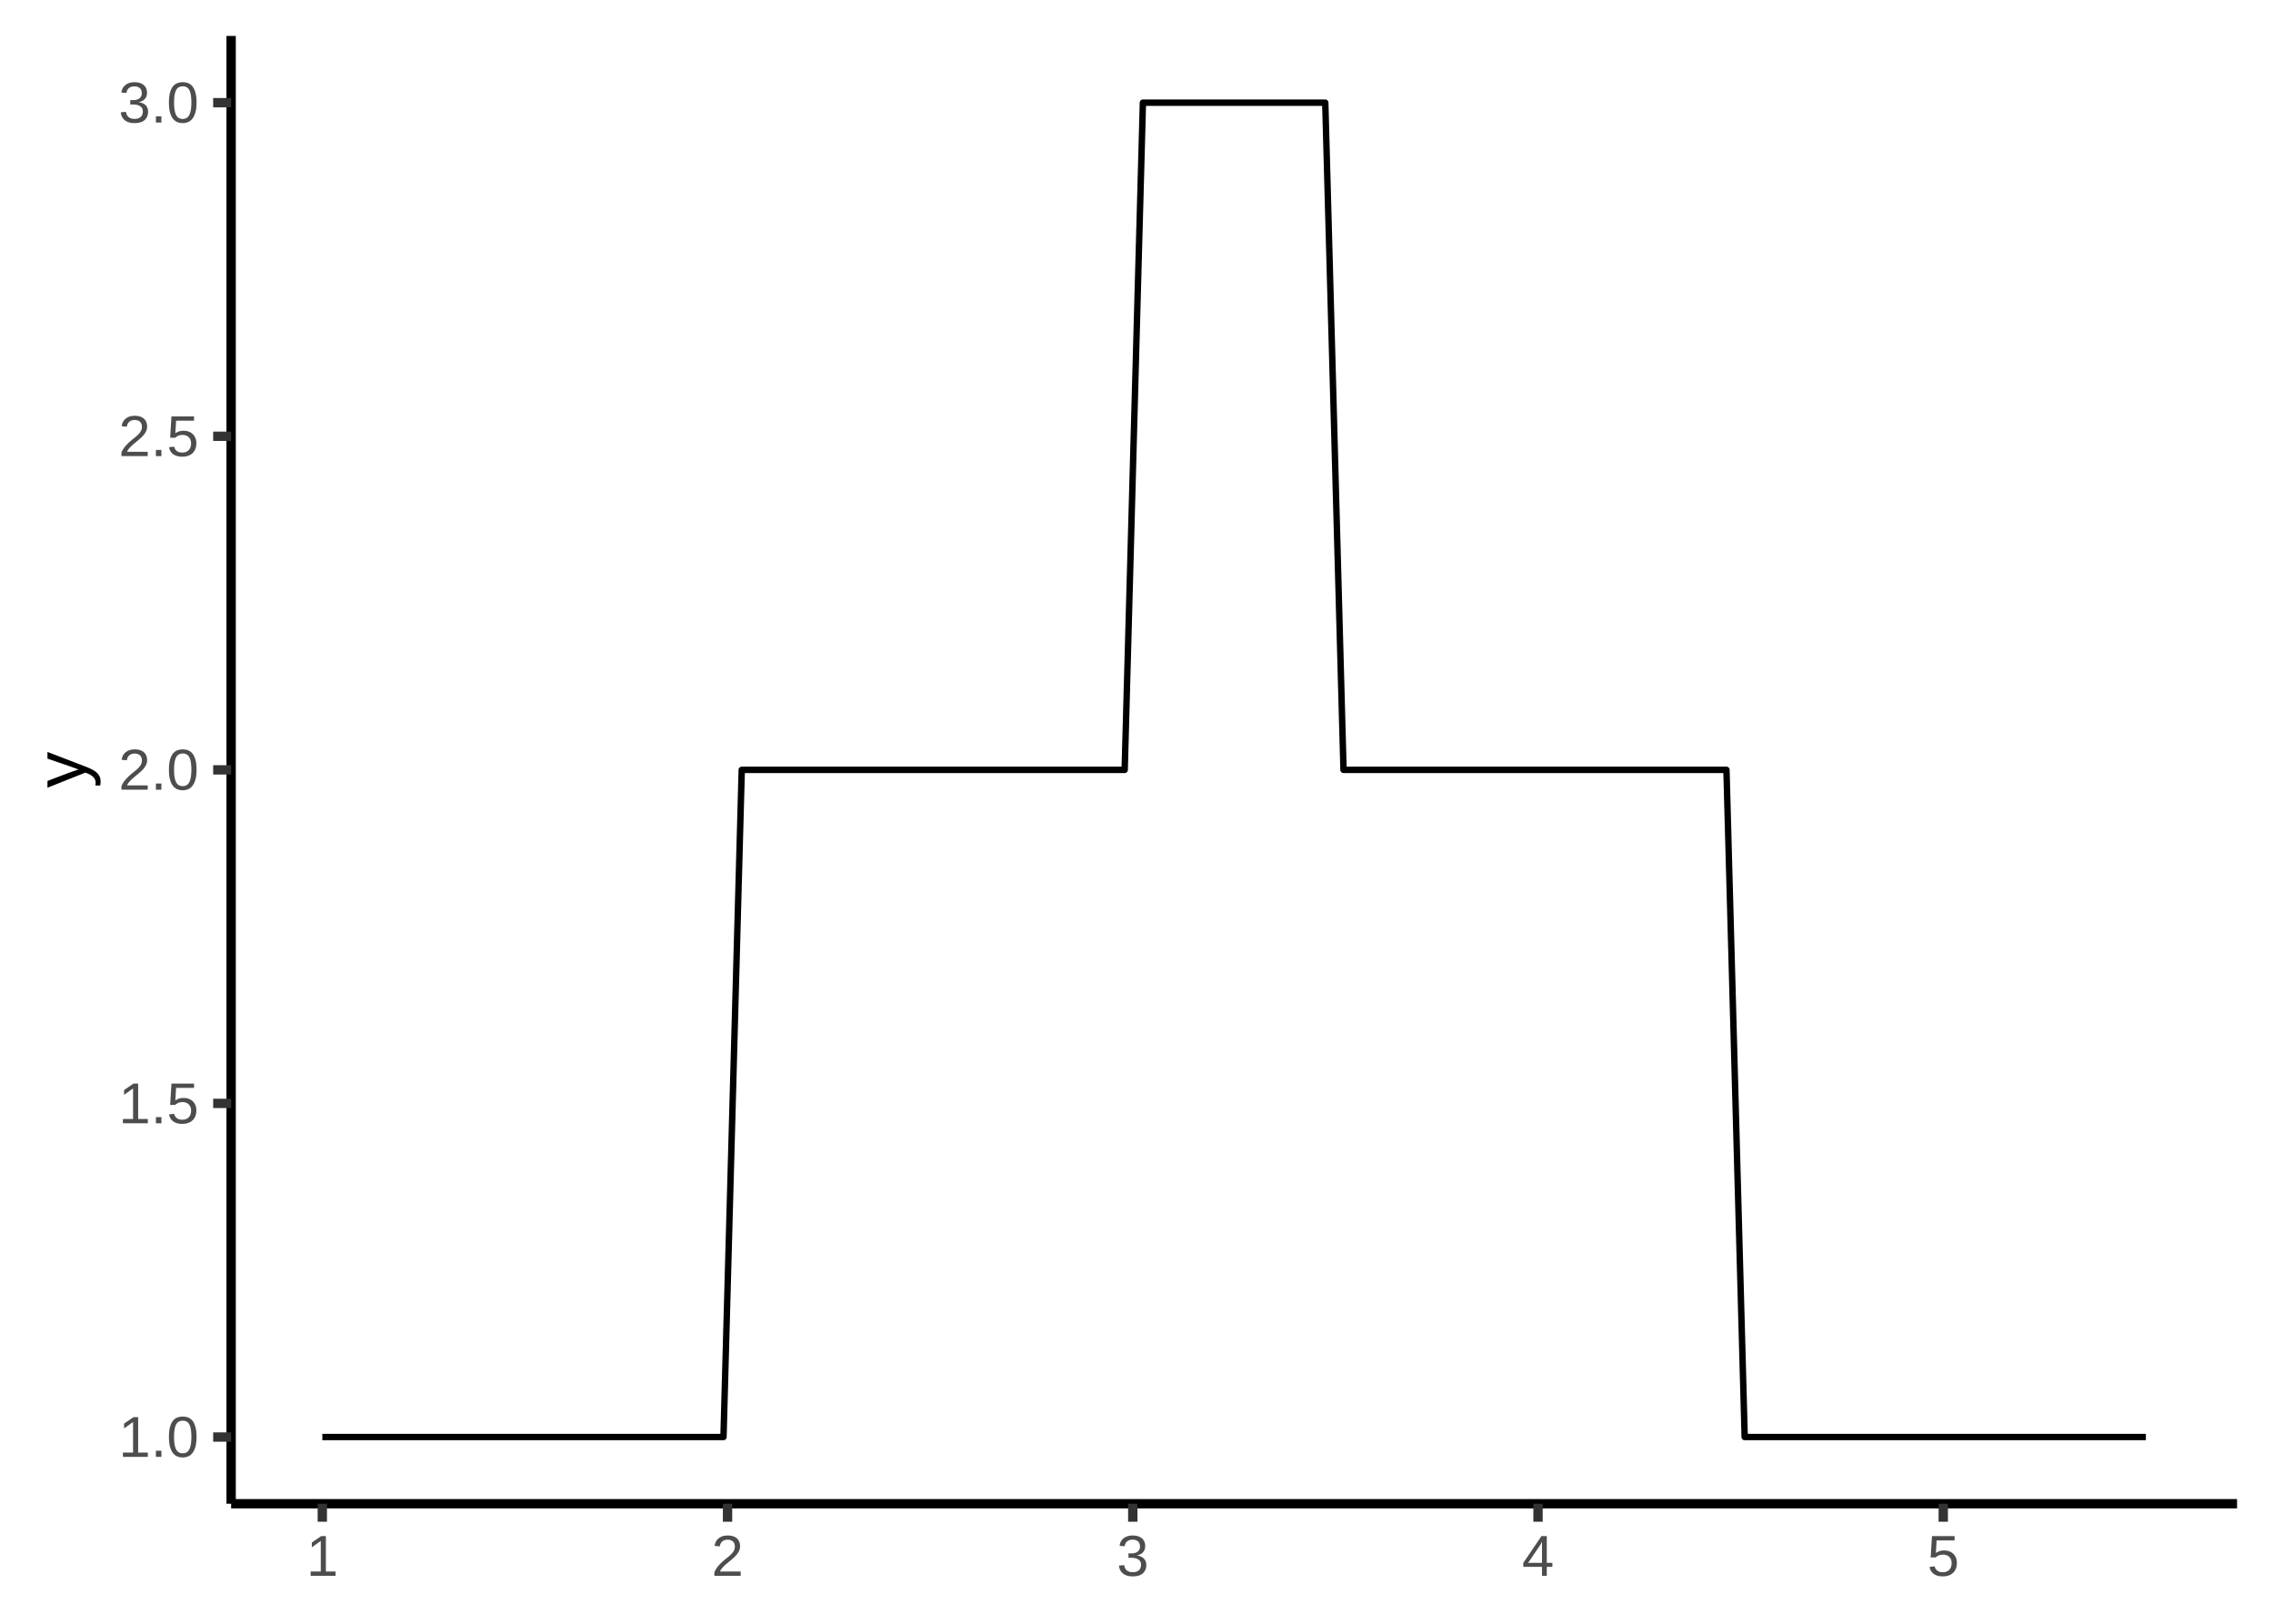 <?xml version="1.0" encoding="UTF-8"?>
<svg xmlns="http://www.w3.org/2000/svg" xmlns:xlink="http://www.w3.org/1999/xlink" width="504pt" height="360pt" viewBox="0 0 504 360" version="1.1">
<defs>
<clipPath id="clip1">
  <path d="M 51.25 7.969 L 497 7.969 L 497 334 L 51.25 334 Z M 51.25 7.969 "/>
</clipPath>
</defs>
<g id="surface44">
<rect x="0" y="0" width="504" height="360" style="fill:rgb(100%,100%,100%);fill-opacity:1;stroke:none;"/>
<path style="fill:none;stroke-width:2.069;stroke-linecap:round;stroke-linejoin:round;stroke:rgb(100%,100%,100%);stroke-opacity:1;stroke-miterlimit:10;" d="M 0 0 L 504 0 L 504 360 L 0 360 Z M 0 0 "/>
<g clip-path="url(#clip1)" clip-rule="nonzero">
<path style=" stroke:none;fill-rule:nonzero;fill:rgb(100%,100%,100%);fill-opacity:1;" d="M 51.25 7.969 L 496.031 7.969 L 496.031 333.395 L 51.25 333.395 Z M 51.25 7.969 "/>
</g>
<path style="fill:none;stroke-width:1.423;stroke-linecap:butt;stroke-linejoin:round;stroke:rgb(0%,0%,0%);stroke-opacity:1;stroke-miterlimit:10;" d="M 71.469 318.602 L 160.422 318.602 L 164.469 170.684 L 249.379 170.684 L 253.422 22.762 L 293.855 22.762 L 297.902 170.684 L 382.812 170.684 L 386.855 318.602 L 475.812 318.602 "/>
<path style="fill:none;stroke-width:2.069;stroke-linecap:butt;stroke-linejoin:round;stroke:rgb(0%,0%,0%);stroke-opacity:1;stroke-miterlimit:10;" d="M 51.25 333.395 L 51.25 7.969 "/>
<path style=" stroke:none;fill-rule:evenodd;fill:rgb(30.196%,30.196%,30.196%);fill-opacity:1;" d="M 27.258 323.004 L 27.258 322.051 L 29.504 322.051 L 29.504 315.273 L 27.516 316.691 L 27.516 315.629 L 29.598 314.199 L 30.633 314.199 L 30.633 322.051 L 32.777 322.051 L 32.777 323.004 Z M 27.258 323.004 "/>
<path style=" stroke:none;fill-rule:evenodd;fill:rgb(30.196%,30.196%,30.196%);fill-opacity:1;" d="M 34.57 323.004 L 34.57 321.637 L 35.789 321.637 L 35.789 323.004 Z M 34.57 323.004 "/>
<path style=" stroke:none;fill-rule:evenodd;fill:rgb(30.196%,30.196%,30.196%);fill-opacity:1;" d="M 43.578 318.598 L 43.574 318.848 L 43.566 319.09 L 43.555 319.324 L 43.539 319.551 L 43.516 319.77 L 43.488 319.977 L 43.457 320.18 L 43.422 320.375 L 43.379 320.559 L 43.332 320.738 L 43.285 320.906 L 43.23 321.07 L 43.176 321.227 L 43.113 321.375 L 43.051 321.52 L 42.984 321.656 L 42.91 321.785 L 42.836 321.91 L 42.758 322.027 L 42.676 322.137 L 42.594 322.238 L 42.508 322.336 L 42.418 322.43 L 42.324 322.512 L 42.227 322.594 L 42.129 322.668 L 42.027 322.734 L 41.922 322.793 L 41.812 322.852 L 41.703 322.898 L 41.59 322.941 L 41.473 322.98 L 41.359 323.016 L 41.238 323.047 L 41.121 323.074 L 41 323.094 L 40.879 323.109 L 40.754 323.121 L 40.629 323.129 L 40.375 323.129 L 40.246 323.121 L 40.125 323.109 L 40 323.094 L 39.879 323.074 L 39.762 323.047 L 39.645 323.016 L 39.527 322.98 L 39.414 322.941 L 39.301 322.898 L 39.191 322.852 L 38.98 322.734 L 38.879 322.668 L 38.781 322.594 L 38.594 322.43 L 38.504 322.336 L 38.418 322.238 L 38.332 322.137 L 38.254 322.027 L 38.176 321.91 L 38.105 321.789 L 38.035 321.66 L 37.969 321.523 L 37.906 321.379 L 37.848 321.23 L 37.793 321.074 L 37.738 320.91 L 37.691 320.742 L 37.645 320.566 L 37.605 320.379 L 37.57 320.184 L 37.543 319.984 L 37.516 319.773 L 37.496 319.555 L 37.48 319.328 L 37.469 319.094 L 37.461 318.852 L 37.457 318.598 L 37.461 318.336 L 37.469 318.086 L 37.48 317.844 L 37.496 317.609 L 37.516 317.383 L 37.543 317.168 L 37.57 316.961 L 37.605 316.766 L 37.645 316.578 L 37.691 316.398 L 37.738 316.227 L 37.793 316.062 L 37.848 315.906 L 37.906 315.758 L 37.973 315.613 L 38.039 315.477 L 38.109 315.348 L 38.18 315.227 L 38.258 315.113 L 38.34 315.004 L 38.422 314.906 L 38.512 314.809 L 38.602 314.723 L 38.695 314.641 L 38.789 314.566 L 38.887 314.496 L 38.992 314.434 L 39.094 314.375 L 39.203 314.324 L 39.43 314.238 L 39.543 314.203 L 39.66 314.172 L 39.781 314.145 L 39.902 314.121 L 40.027 314.102 L 40.152 314.086 L 40.277 314.078 L 40.406 314.07 L 40.539 314.066 L 40.664 314.07 L 40.789 314.078 L 40.91 314.086 L 41.031 314.102 L 41.152 314.121 L 41.27 314.145 L 41.383 314.172 L 41.496 314.203 L 41.609 314.238 L 41.723 314.281 L 41.832 314.324 L 41.938 314.375 L 42.043 314.434 L 42.145 314.496 L 42.242 314.566 L 42.336 314.641 L 42.43 314.723 L 42.52 314.809 L 42.691 315.004 L 42.77 315.113 L 42.848 315.227 L 42.922 315.348 L 42.992 315.477 L 43.059 315.613 L 43.121 315.758 L 43.18 315.906 L 43.238 316.062 L 43.289 316.227 L 43.34 316.398 L 43.383 316.578 L 43.426 316.766 L 43.461 316.961 L 43.492 317.168 L 43.52 317.383 L 43.539 317.609 L 43.555 317.844 L 43.566 318.086 L 43.574 318.336 Z M 42.434 318.598 L 42.434 318.395 L 42.43 318.195 L 42.422 318 L 42.414 317.816 L 42.402 317.637 L 42.387 317.469 L 42.371 317.305 L 42.352 317.148 L 42.332 316.996 L 42.309 316.855 L 42.281 316.719 L 42.254 316.586 L 42.223 316.461 L 42.188 316.34 L 42.152 316.227 L 42.117 316.117 L 42.074 316.016 L 42.031 315.918 L 41.988 315.828 L 41.941 315.742 L 41.891 315.66 L 41.836 315.586 L 41.781 315.516 L 41.727 315.449 L 41.668 315.387 L 41.543 315.277 L 41.41 315.191 L 41.27 315.121 L 41.121 315.066 L 41.043 315.043 L 40.965 315.023 L 40.883 315.008 L 40.801 314.996 L 40.629 314.98 L 40.445 314.98 L 40.266 314.996 L 40.176 315.008 L 40.094 315.023 L 40.012 315.043 L 39.93 315.066 L 39.852 315.094 L 39.777 315.121 L 39.629 315.191 L 39.562 315.234 L 39.496 315.281 L 39.43 315.336 L 39.367 315.391 L 39.309 315.453 L 39.25 315.52 L 39.195 315.59 L 39.141 315.668 L 39.09 315.75 L 39.043 315.836 L 38.996 315.926 L 38.953 316.023 L 38.914 316.125 L 38.875 316.234 L 38.84 316.348 L 38.805 316.469 L 38.777 316.594 L 38.746 316.723 L 38.723 316.863 L 38.695 317.004 L 38.676 317.152 L 38.656 317.309 L 38.641 317.473 L 38.629 317.645 L 38.617 317.82 L 38.605 318.004 L 38.602 318.195 L 38.598 318.395 L 38.598 318.797 L 38.602 318.992 L 38.605 319.18 L 38.617 319.359 L 38.629 319.531 L 38.641 319.699 L 38.656 319.859 L 38.676 320.016 L 38.695 320.164 L 38.723 320.305 L 38.75 320.441 L 38.777 320.57 L 38.809 320.699 L 38.879 320.934 L 38.918 321.043 L 38.961 321.145 L 39.004 321.242 L 39.047 321.336 L 39.098 321.426 L 39.199 321.582 L 39.254 321.656 L 39.312 321.723 L 39.371 321.785 L 39.434 321.844 L 39.496 321.898 L 39.562 321.945 L 39.633 321.992 L 39.703 322.031 L 39.773 322.066 L 39.848 322.094 L 39.926 322.121 L 40.082 322.168 L 40.164 322.184 L 40.25 322.195 L 40.336 322.203 L 40.426 322.211 L 40.602 322.211 L 40.773 322.195 L 40.855 322.184 L 40.938 322.168 L 41.094 322.121 L 41.242 322.066 L 41.316 322.031 L 41.383 321.992 L 41.453 321.945 L 41.52 321.898 L 41.582 321.844 L 41.645 321.785 L 41.703 321.723 L 41.758 321.656 L 41.812 321.582 L 41.914 321.426 L 41.965 321.336 L 42.012 321.242 L 42.055 321.145 L 42.094 321.043 L 42.137 320.934 L 42.207 320.699 L 42.27 320.441 L 42.297 320.305 L 42.32 320.164 L 42.344 320.016 L 42.367 319.859 L 42.383 319.699 L 42.398 319.531 L 42.41 319.359 L 42.422 319.18 L 42.43 318.992 L 42.434 318.797 Z M 42.434 318.598 "/>
<path style=" stroke:none;fill-rule:evenodd;fill:rgb(30.196%,30.196%,30.196%);fill-opacity:1;" d="M 27.258 249.047 L 27.258 248.09 L 29.504 248.09 L 29.504 241.312 L 27.516 242.734 L 27.516 241.672 L 29.598 240.238 L 30.633 240.238 L 30.633 248.09 L 32.777 248.09 L 32.777 249.047 Z M 27.258 249.047 "/>
<path style=" stroke:none;fill-rule:evenodd;fill:rgb(30.196%,30.196%,30.196%);fill-opacity:1;" d="M 34.57 249.047 L 34.57 247.676 L 35.789 247.676 L 35.789 249.047 Z M 34.57 249.047 "/>
<path style=" stroke:none;fill-rule:evenodd;fill:rgb(30.196%,30.196%,30.196%);fill-opacity:1;" d="M 43.539 246.176 L 43.539 246.309 L 43.531 246.438 L 43.523 246.562 L 43.508 246.688 L 43.488 246.812 L 43.469 246.93 L 43.441 247.051 L 43.379 247.277 L 43.34 247.391 L 43.297 247.496 L 43.203 247.707 L 43.148 247.805 L 43.09 247.902 L 43.031 247.996 L 42.965 248.086 L 42.824 248.258 L 42.746 248.34 L 42.664 248.418 L 42.582 248.488 L 42.492 248.559 L 42.398 248.625 L 42.305 248.688 L 42.203 248.75 L 42.098 248.805 L 41.992 248.855 L 41.879 248.906 L 41.766 248.953 L 41.523 249.031 L 41.398 249.062 L 41.27 249.09 L 41.137 249.117 L 41 249.137 L 40.859 249.152 L 40.715 249.16 L 40.566 249.168 L 40.414 249.172 L 40.277 249.168 L 40.145 249.164 L 40.016 249.156 L 39.887 249.145 L 39.645 249.113 L 39.527 249.09 L 39.418 249.066 L 39.309 249.039 L 39.203 249.008 L 39.102 248.973 L 39.004 248.938 L 38.816 248.859 L 38.73 248.816 L 38.645 248.77 L 38.562 248.723 L 38.48 248.672 L 38.406 248.621 L 38.332 248.562 L 38.262 248.504 L 38.195 248.445 L 38.07 248.32 L 38.012 248.254 L 37.957 248.184 L 37.906 248.117 L 37.855 248.043 L 37.809 247.969 L 37.723 247.82 L 37.688 247.742 L 37.652 247.66 L 37.617 247.582 L 37.59 247.5 L 37.559 247.418 L 37.535 247.336 L 37.488 247.164 L 37.473 247.078 L 38.609 246.945 L 38.621 246.996 L 38.637 247.043 L 38.656 247.094 L 38.672 247.145 L 38.691 247.191 L 38.711 247.242 L 38.73 247.289 L 38.754 247.336 L 38.777 247.387 L 38.801 247.434 L 38.828 247.48 L 38.855 247.523 L 38.949 247.652 L 38.984 247.695 L 39.02 247.734 L 39.098 247.812 L 39.141 247.852 L 39.184 247.887 L 39.23 247.922 L 39.277 247.953 L 39.328 247.984 L 39.383 248.016 L 39.492 248.07 L 39.551 248.098 L 39.609 248.121 L 39.672 248.145 L 39.734 248.164 L 39.805 248.184 L 39.945 248.215 L 40.023 248.227 L 40.18 248.242 L 40.352 248.25 L 40.527 248.25 L 40.609 248.246 L 40.695 248.238 L 40.777 248.23 L 40.855 248.219 L 41.012 248.188 L 41.086 248.168 L 41.234 248.121 L 41.305 248.09 L 41.438 248.027 L 41.5 247.992 L 41.562 247.953 L 41.68 247.867 L 41.789 247.773 L 41.84 247.719 L 41.891 247.668 L 41.984 247.551 L 42.027 247.492 L 42.066 247.43 L 42.105 247.363 L 42.141 247.293 L 42.203 247.152 L 42.234 247.078 L 42.258 247 L 42.305 246.836 L 42.32 246.754 L 42.336 246.668 L 42.359 246.488 L 42.367 246.395 L 42.371 246.301 L 42.371 246.121 L 42.367 246.043 L 42.352 245.887 L 42.34 245.812 L 42.324 245.738 L 42.305 245.668 L 42.285 245.594 L 42.266 245.527 L 42.238 245.457 L 42.184 245.324 L 42.152 245.262 L 42.117 245.199 L 42.082 245.141 L 42.043 245.082 L 41.957 244.973 L 41.914 244.922 L 41.863 244.871 L 41.816 244.82 L 41.762 244.773 L 41.652 244.688 L 41.594 244.648 L 41.531 244.609 L 41.469 244.574 L 41.336 244.512 L 41.195 244.457 L 41.121 244.434 L 41.047 244.414 L 40.969 244.395 L 40.891 244.379 L 40.809 244.367 L 40.727 244.359 L 40.641 244.352 L 40.555 244.348 L 40.465 244.344 L 40.41 244.348 L 40.355 244.348 L 40.301 244.352 L 40.246 244.352 L 40.195 244.359 L 40.145 244.363 L 39.992 244.387 L 39.945 244.395 L 39.805 244.43 L 39.762 244.441 L 39.715 244.453 L 39.543 244.516 L 39.504 244.531 L 39.461 244.551 L 39.422 244.57 L 39.387 244.59 L 39.309 244.629 L 39.273 244.648 L 39.238 244.672 L 39.203 244.691 L 39.133 244.738 L 38.914 244.902 L 38.887 244.926 L 38.855 244.953 L 38.828 244.977 L 37.727 244.977 L 38.02 240.238 L 43.027 240.238 L 43.027 241.195 L 39.047 241.195 L 38.879 243.988 L 38.938 243.945 L 39.004 243.898 L 39.07 243.855 L 39.141 243.816 L 39.215 243.773 L 39.293 243.738 L 39.371 243.699 L 39.453 243.664 L 39.539 243.629 L 39.629 243.594 L 39.719 243.562 L 39.812 243.535 L 39.914 243.508 L 40.016 243.488 L 40.121 243.469 L 40.227 243.453 L 40.34 243.441 L 40.453 243.434 L 40.695 243.426 L 40.953 243.434 L 41.078 243.445 L 41.199 243.457 L 41.32 243.477 L 41.438 243.5 L 41.551 243.523 L 41.66 243.555 L 41.879 243.625 L 41.98 243.668 L 42.082 243.715 L 42.18 243.762 L 42.273 243.812 L 42.363 243.867 L 42.449 243.926 L 42.535 243.988 L 42.617 244.055 L 42.695 244.125 L 42.77 244.195 L 42.844 244.27 L 42.977 244.426 L 43.039 244.508 L 43.098 244.594 L 43.152 244.684 L 43.203 244.773 L 43.254 244.867 L 43.34 245.062 L 43.379 245.168 L 43.41 245.27 L 43.441 245.375 L 43.469 245.484 L 43.488 245.594 L 43.508 245.707 L 43.523 245.82 L 43.539 246.055 Z M 43.539 246.176 "/>
<path style=" stroke:none;fill-rule:evenodd;fill:rgb(30.196%,30.196%,30.196%);fill-opacity:1;" d="M 26.926 175.086 L 26.926 174.293 L 26.992 174.148 L 27.059 174.008 L 27.129 173.867 L 27.203 173.734 L 27.359 173.477 L 27.523 173.234 L 27.613 173.117 L 27.703 173.004 L 27.984 172.676 L 28.078 172.57 L 28.176 172.469 L 28.469 172.176 L 28.57 172.082 L 28.773 171.902 L 28.871 171.812 L 28.973 171.723 L 29.176 171.551 L 29.273 171.469 L 29.375 171.387 L 29.473 171.305 L 29.57 171.227 L 29.672 171.148 L 29.867 170.992 L 30.055 170.836 L 30.145 170.762 L 30.234 170.684 L 30.406 170.527 L 30.57 170.371 L 30.648 170.297 L 30.723 170.215 L 30.797 170.137 L 30.867 170.059 L 30.934 169.977 L 30.996 169.895 L 31.055 169.812 L 31.109 169.73 L 31.164 169.645 L 31.215 169.559 L 31.262 169.473 L 31.305 169.387 L 31.344 169.297 L 31.375 169.203 L 31.402 169.105 L 31.426 169.012 L 31.441 168.91 L 31.453 168.809 L 31.461 168.703 L 31.465 168.598 L 31.465 168.523 L 31.461 168.453 L 31.445 168.312 L 31.438 168.246 L 31.426 168.18 L 31.41 168.117 L 31.391 168.059 L 31.375 168 L 31.352 167.941 L 31.305 167.832 L 31.277 167.777 L 31.215 167.676 L 31.18 167.629 L 31.109 167.543 L 31.07 167.5 L 30.984 167.422 L 30.891 167.352 L 30.844 167.32 L 30.742 167.266 L 30.688 167.238 L 30.633 167.215 L 30.574 167.191 L 30.457 167.152 L 30.332 167.121 L 30.27 167.109 L 30.203 167.098 L 30.07 167.082 L 29.93 167.074 L 29.793 167.074 L 29.594 167.086 L 29.531 167.098 L 29.465 167.105 L 29.402 167.117 L 29.344 167.133 L 29.281 167.148 L 29.105 167.207 L 29.051 167.23 L 28.941 167.285 L 28.891 167.312 L 28.789 167.375 L 28.742 167.41 L 28.695 167.449 L 28.648 167.484 L 28.562 167.57 L 28.523 167.613 L 28.484 167.66 L 28.449 167.707 L 28.41 167.758 L 28.379 167.809 L 28.344 167.859 L 28.316 167.918 L 28.285 167.973 L 28.238 168.09 L 28.215 168.152 L 28.195 168.215 L 28.164 168.348 L 28.148 168.418 L 28.137 168.488 L 28.129 168.559 L 26.977 168.453 L 26.988 168.359 L 27.004 168.266 L 27.023 168.176 L 27.047 168.082 L 27.07 167.992 L 27.098 167.906 L 27.129 167.816 L 27.199 167.645 L 27.238 167.559 L 27.281 167.477 L 27.328 167.398 L 27.43 167.242 L 27.484 167.168 L 27.543 167.098 L 27.668 166.957 L 27.738 166.895 L 27.809 166.828 L 27.883 166.766 L 28.039 166.648 L 28.121 166.598 L 28.207 166.543 L 28.387 166.449 L 28.48 166.406 L 28.676 166.328 L 28.781 166.293 L 28.887 166.266 L 29 166.238 L 29.113 166.215 L 29.23 166.191 L 29.348 166.176 L 29.473 166.164 L 29.598 166.156 L 29.727 166.148 L 29.988 166.148 L 30.113 166.152 L 30.238 166.16 L 30.359 166.172 L 30.48 166.188 L 30.594 166.203 L 30.707 166.223 L 30.816 166.246 L 30.922 166.273 L 31.027 166.305 L 31.129 166.336 L 31.227 166.371 L 31.32 166.41 L 31.5 166.496 L 31.664 166.598 L 31.742 166.648 L 31.891 166.766 L 31.961 166.828 L 32.023 166.895 L 32.09 166.965 L 32.148 167.035 L 32.203 167.109 L 32.258 167.188 L 32.305 167.266 L 32.352 167.348 L 32.395 167.434 L 32.434 167.523 L 32.469 167.613 L 32.5 167.707 L 32.527 167.805 L 32.555 167.906 L 32.574 168.008 L 32.605 168.219 L 32.613 168.332 L 32.621 168.559 L 32.621 168.648 L 32.613 168.734 L 32.605 168.824 L 32.594 168.91 L 32.582 168.992 L 32.562 169.078 L 32.543 169.16 L 32.488 169.324 L 32.457 169.402 L 32.426 169.484 L 32.355 169.641 L 32.316 169.719 L 32.273 169.793 L 32.23 169.871 L 32.137 170.02 L 32.035 170.168 L 31.98 170.238 L 31.926 170.312 L 31.75 170.523 L 31.688 170.594 L 31.621 170.66 L 31.559 170.73 L 31.488 170.797 L 31.422 170.867 L 31.281 171 L 31.207 171.066 L 31.137 171.133 L 30.766 171.465 L 30.691 171.527 L 30.613 171.594 L 30.535 171.656 L 30.461 171.719 L 30.383 171.785 L 30.309 171.848 L 30.23 171.91 L 30.152 171.977 L 30.074 172.039 L 30 172.102 L 29.922 172.168 L 29.766 172.293 L 29.543 172.48 L 29.473 172.543 L 29.398 172.605 L 29.328 172.672 L 29.258 172.734 L 29.191 172.797 L 29.121 172.863 L 29.059 172.926 L 28.992 172.988 L 28.93 173.055 L 28.871 173.121 L 28.809 173.184 L 28.75 173.25 L 28.695 173.316 L 28.637 173.383 L 28.582 173.449 L 28.531 173.512 L 28.48 173.578 L 28.387 173.711 L 28.344 173.781 L 28.305 173.848 L 28.266 173.918 L 28.195 174.059 L 28.164 174.129 L 32.758 174.129 L 32.758 175.086 Z M 26.926 175.086 "/>
<path style=" stroke:none;fill-rule:evenodd;fill:rgb(30.196%,30.196%,30.196%);fill-opacity:1;" d="M 34.57 175.086 L 34.57 173.715 L 35.789 173.715 L 35.789 175.086 Z M 34.57 175.086 "/>
<path style=" stroke:none;fill-rule:evenodd;fill:rgb(30.196%,30.196%,30.196%);fill-opacity:1;" d="M 43.578 170.68 L 43.574 170.93 L 43.566 171.172 L 43.555 171.406 L 43.539 171.629 L 43.516 171.848 L 43.488 172.059 L 43.457 172.258 L 43.422 172.453 L 43.379 172.641 L 43.332 172.816 L 43.285 172.984 L 43.23 173.148 L 43.176 173.305 L 43.113 173.453 L 43.051 173.598 L 42.984 173.734 L 42.91 173.863 L 42.836 173.988 L 42.758 174.105 L 42.676 174.215 L 42.594 174.32 L 42.508 174.418 L 42.418 174.508 L 42.324 174.594 L 42.227 174.672 L 42.129 174.746 L 42.027 174.812 L 41.922 174.875 L 41.812 174.93 L 41.703 174.98 L 41.59 175.023 L 41.473 175.062 L 41.359 175.098 L 41.238 175.129 L 41.121 175.152 L 40.879 175.191 L 40.629 175.207 L 40.504 175.211 L 40.375 175.207 L 40.246 175.199 L 40.125 175.191 L 40 175.172 L 39.879 175.152 L 39.762 175.129 L 39.645 175.098 L 39.527 175.062 L 39.414 175.023 L 39.301 174.98 L 39.191 174.93 L 39.086 174.875 L 38.98 174.812 L 38.879 174.746 L 38.781 174.672 L 38.688 174.594 L 38.594 174.508 L 38.504 174.418 L 38.418 174.32 L 38.332 174.215 L 38.254 174.105 L 38.176 173.992 L 38.105 173.867 L 38.035 173.738 L 37.969 173.602 L 37.906 173.461 L 37.848 173.309 L 37.793 173.156 L 37.738 172.992 L 37.691 172.824 L 37.645 172.645 L 37.605 172.461 L 37.57 172.266 L 37.543 172.062 L 37.516 171.852 L 37.496 171.633 L 37.48 171.406 L 37.469 171.172 L 37.461 170.93 L 37.457 170.68 L 37.461 170.418 L 37.469 170.164 L 37.48 169.922 L 37.496 169.688 L 37.516 169.465 L 37.543 169.25 L 37.57 169.043 L 37.605 168.844 L 37.645 168.656 L 37.691 168.48 L 37.738 168.309 L 37.793 168.145 L 37.848 167.984 L 37.906 167.836 L 37.973 167.691 L 38.039 167.559 L 38.109 167.43 L 38.18 167.309 L 38.258 167.191 L 38.34 167.086 L 38.422 166.984 L 38.512 166.891 L 38.602 166.801 L 38.695 166.719 L 38.789 166.645 L 38.887 166.574 L 38.992 166.512 L 39.094 166.457 L 39.203 166.406 L 39.316 166.359 L 39.43 166.32 L 39.543 166.285 L 39.66 166.25 L 39.781 166.223 L 39.902 166.199 L 40.152 166.168 L 40.277 166.156 L 40.406 166.148 L 40.664 166.148 L 40.789 166.156 L 40.91 166.168 L 41.152 166.199 L 41.27 166.223 L 41.383 166.25 L 41.609 166.32 L 41.723 166.359 L 41.832 166.406 L 41.938 166.457 L 42.043 166.512 L 42.145 166.574 L 42.242 166.645 L 42.336 166.719 L 42.43 166.801 L 42.52 166.891 L 42.605 166.984 L 42.691 167.086 L 42.77 167.191 L 42.848 167.309 L 42.922 167.43 L 42.992 167.559 L 43.059 167.691 L 43.121 167.836 L 43.18 167.984 L 43.238 168.145 L 43.289 168.309 L 43.34 168.48 L 43.383 168.656 L 43.426 168.844 L 43.461 169.043 L 43.492 169.25 L 43.52 169.465 L 43.539 169.688 L 43.555 169.922 L 43.566 170.164 L 43.574 170.418 Z M 42.434 170.68 L 42.434 170.473 L 42.43 170.273 L 42.422 170.082 L 42.414 169.895 L 42.402 169.719 L 42.387 169.547 L 42.371 169.383 L 42.352 169.227 L 42.332 169.078 L 42.309 168.934 L 42.281 168.797 L 42.254 168.668 L 42.223 168.543 L 42.188 168.422 L 42.152 168.309 L 42.117 168.199 L 42.074 168.098 L 42.031 168 L 41.988 167.906 L 41.941 167.824 L 41.891 167.742 L 41.836 167.664 L 41.781 167.594 L 41.727 167.527 L 41.668 167.465 L 41.605 167.41 L 41.543 167.359 L 41.477 167.312 L 41.41 167.273 L 41.34 167.234 L 41.27 167.203 L 41.195 167.172 L 41.121 167.145 L 40.965 167.105 L 40.801 167.074 L 40.715 167.066 L 40.629 167.062 L 40.539 167.059 L 40.445 167.062 L 40.355 167.066 L 40.266 167.074 L 40.176 167.09 L 40.094 167.105 L 39.93 167.145 L 39.852 167.172 L 39.703 167.234 L 39.629 167.273 L 39.562 167.316 L 39.496 167.363 L 39.43 167.414 L 39.367 167.473 L 39.309 167.531 L 39.25 167.602 L 39.195 167.672 L 39.141 167.746 L 39.09 167.828 L 39.043 167.914 L 38.996 168.004 L 38.953 168.102 L 38.914 168.203 L 38.875 168.312 L 38.84 168.426 L 38.805 168.547 L 38.777 168.672 L 38.746 168.805 L 38.723 168.941 L 38.695 169.082 L 38.676 169.234 L 38.656 169.391 L 38.641 169.551 L 38.629 169.723 L 38.617 169.898 L 38.605 170.086 L 38.602 170.277 L 38.598 170.473 L 38.598 170.879 L 38.602 171.07 L 38.605 171.258 L 38.617 171.438 L 38.629 171.613 L 38.641 171.781 L 38.656 171.941 L 38.676 172.094 L 38.695 172.242 L 38.723 172.387 L 38.777 172.652 L 38.809 172.777 L 38.844 172.898 L 38.879 173.012 L 38.918 173.121 L 38.961 173.227 L 39.004 173.324 L 39.047 173.418 L 39.098 173.504 L 39.148 173.586 L 39.199 173.664 L 39.254 173.734 L 39.312 173.801 L 39.371 173.863 L 39.434 173.922 L 39.496 173.977 L 39.562 174.027 L 39.633 174.07 L 39.703 174.109 L 39.773 174.145 L 39.848 174.176 L 39.926 174.203 L 40.004 174.227 L 40.082 174.246 L 40.164 174.262 L 40.336 174.285 L 40.516 174.293 L 40.688 174.285 L 40.773 174.273 L 40.855 174.262 L 40.938 174.246 L 41.016 174.227 L 41.094 174.203 L 41.168 174.176 L 41.242 174.145 L 41.316 174.109 L 41.383 174.07 L 41.453 174.027 L 41.52 173.977 L 41.582 173.922 L 41.645 173.863 L 41.703 173.801 L 41.758 173.734 L 41.812 173.664 L 41.863 173.586 L 41.914 173.504 L 41.965 173.418 L 42.012 173.324 L 42.055 173.227 L 42.094 173.121 L 42.137 173.012 L 42.172 172.898 L 42.207 172.777 L 42.238 172.652 L 42.27 172.52 L 42.297 172.387 L 42.32 172.242 L 42.344 172.094 L 42.367 171.941 L 42.383 171.781 L 42.398 171.613 L 42.41 171.438 L 42.422 171.258 L 42.43 171.07 L 42.434 170.879 Z M 42.434 170.68 "/>
<path style=" stroke:none;fill-rule:evenodd;fill:rgb(30.196%,30.196%,30.196%);fill-opacity:1;" d="M 26.926 101.125 L 26.926 100.332 L 26.992 100.188 L 27.059 100.047 L 27.129 99.91 L 27.203 99.773 L 27.359 99.516 L 27.523 99.273 L 27.613 99.156 L 27.703 99.043 L 27.984 98.715 L 28.078 98.613 L 28.176 98.508 L 28.469 98.215 L 28.57 98.121 L 28.773 97.941 L 28.871 97.852 L 28.973 97.766 L 29.074 97.676 L 29.176 97.594 L 29.273 97.508 L 29.375 97.426 L 29.473 97.344 L 29.57 97.266 L 29.672 97.188 L 29.867 97.031 L 29.961 96.957 L 30.055 96.879 L 30.234 96.723 L 30.406 96.566 L 30.488 96.492 L 30.57 96.414 L 30.648 96.336 L 30.723 96.258 L 30.797 96.176 L 30.867 96.098 L 30.934 96.016 L 30.996 95.934 L 31.055 95.852 L 31.109 95.77 L 31.164 95.684 L 31.215 95.602 L 31.262 95.516 L 31.305 95.426 L 31.344 95.336 L 31.375 95.242 L 31.402 95.148 L 31.426 95.051 L 31.441 94.949 L 31.453 94.848 L 31.461 94.746 L 31.465 94.637 L 31.465 94.562 L 31.461 94.492 L 31.445 94.352 L 31.438 94.285 L 31.426 94.223 L 31.41 94.16 L 31.391 94.098 L 31.375 94.039 L 31.352 93.98 L 31.305 93.871 L 31.277 93.816 L 31.246 93.766 L 31.215 93.719 L 31.145 93.625 L 31.109 93.582 L 31.07 93.539 L 30.984 93.461 L 30.938 93.426 L 30.891 93.395 L 30.844 93.359 L 30.742 93.305 L 30.688 93.277 L 30.633 93.254 L 30.574 93.234 L 30.516 93.211 L 30.457 93.195 L 30.395 93.176 L 30.332 93.16 L 30.27 93.148 L 30.203 93.137 L 30.07 93.121 L 29.93 93.113 L 29.793 93.113 L 29.66 93.121 L 29.594 93.129 L 29.531 93.137 L 29.465 93.148 L 29.402 93.16 L 29.344 93.172 L 29.281 93.188 L 29.105 93.246 L 29.051 93.27 L 28.941 93.324 L 28.891 93.352 L 28.84 93.383 L 28.789 93.418 L 28.695 93.488 L 28.648 93.527 L 28.605 93.566 L 28.562 93.609 L 28.523 93.652 L 28.484 93.699 L 28.449 93.746 L 28.41 93.797 L 28.379 93.848 L 28.344 93.902 L 28.316 93.957 L 28.285 94.012 L 28.238 94.129 L 28.215 94.191 L 28.195 94.254 L 28.164 94.387 L 28.148 94.457 L 28.137 94.527 L 28.129 94.602 L 26.977 94.492 L 26.988 94.398 L 27.004 94.305 L 27.023 94.215 L 27.047 94.121 L 27.07 94.031 L 27.098 93.945 L 27.129 93.855 L 27.199 93.684 L 27.238 93.602 L 27.281 93.52 L 27.328 93.438 L 27.43 93.281 L 27.484 93.207 L 27.543 93.137 L 27.605 93.066 L 27.668 93 L 27.809 92.867 L 27.883 92.809 L 27.961 92.746 L 28.039 92.691 L 28.121 92.637 L 28.207 92.586 L 28.297 92.535 L 28.387 92.488 L 28.48 92.445 L 28.676 92.367 L 28.887 92.305 L 29 92.277 L 29.113 92.254 L 29.348 92.215 L 29.473 92.203 L 29.598 92.195 L 29.727 92.191 L 29.859 92.188 L 29.988 92.188 L 30.238 92.203 L 30.359 92.211 L 30.48 92.227 L 30.594 92.242 L 30.707 92.266 L 30.816 92.289 L 30.922 92.312 L 31.027 92.344 L 31.129 92.375 L 31.227 92.414 L 31.32 92.453 L 31.41 92.492 L 31.5 92.539 L 31.582 92.586 L 31.664 92.637 L 31.742 92.691 L 31.816 92.746 L 31.891 92.805 L 31.961 92.871 L 32.023 92.934 L 32.09 93.004 L 32.148 93.074 L 32.203 93.148 L 32.258 93.227 L 32.305 93.305 L 32.352 93.387 L 32.395 93.473 L 32.434 93.562 L 32.469 93.652 L 32.5 93.75 L 32.527 93.844 L 32.555 93.945 L 32.574 94.047 L 32.59 94.152 L 32.605 94.262 L 32.613 94.371 L 32.617 94.484 L 32.621 94.602 L 32.621 94.688 L 32.613 94.777 L 32.605 94.863 L 32.594 94.949 L 32.582 95.031 L 32.562 95.117 L 32.543 95.199 L 32.488 95.363 L 32.457 95.445 L 32.426 95.523 L 32.355 95.68 L 32.316 95.758 L 32.273 95.836 L 32.23 95.91 L 32.137 96.059 L 32.035 96.207 L 31.98 96.277 L 31.926 96.352 L 31.75 96.562 L 31.688 96.633 L 31.621 96.703 L 31.559 96.77 L 31.422 96.906 L 31.352 96.973 L 31.281 97.043 L 31.207 97.109 L 31.137 97.176 L 30.988 97.309 L 30.914 97.371 L 30.691 97.57 L 30.535 97.695 L 30.461 97.762 L 30.383 97.824 L 30.309 97.887 L 30.23 97.953 L 30.074 98.078 L 30 98.145 L 29.766 98.332 L 29.543 98.52 L 29.473 98.582 L 29.398 98.648 L 29.258 98.773 L 29.191 98.836 L 29.121 98.902 L 28.93 99.094 L 28.871 99.16 L 28.809 99.227 L 28.75 99.289 L 28.695 99.355 L 28.637 99.422 L 28.582 99.488 L 28.531 99.555 L 28.48 99.617 L 28.434 99.688 L 28.387 99.754 L 28.344 99.82 L 28.305 99.891 L 28.266 99.957 L 28.195 100.098 L 28.164 100.168 L 32.758 100.168 L 32.758 101.125 Z M 26.926 101.125 "/>
<path style=" stroke:none;fill-rule:evenodd;fill:rgb(30.196%,30.196%,30.196%);fill-opacity:1;" d="M 34.57 101.125 L 34.57 99.758 L 35.789 99.758 L 35.789 101.125 Z M 34.57 101.125 "/>
<path style=" stroke:none;fill-rule:evenodd;fill:rgb(30.196%,30.196%,30.196%);fill-opacity:1;" d="M 43.539 98.258 L 43.539 98.387 L 43.523 98.645 L 43.508 98.77 L 43.469 99.012 L 43.441 99.129 L 43.41 99.246 L 43.379 99.359 L 43.34 99.469 L 43.297 99.578 L 43.25 99.684 L 43.203 99.785 L 43.148 99.887 L 43.031 100.074 L 42.965 100.164 L 42.895 100.254 L 42.824 100.336 L 42.746 100.418 L 42.664 100.496 L 42.582 100.57 L 42.492 100.641 L 42.398 100.707 L 42.305 100.77 L 42.203 100.828 L 41.992 100.938 L 41.766 101.031 L 41.645 101.074 L 41.523 101.109 L 41.398 101.145 L 41.27 101.172 L 41.137 101.195 L 41 101.215 L 40.859 101.23 L 40.715 101.242 L 40.566 101.25 L 40.277 101.25 L 40.145 101.242 L 40.016 101.234 L 39.887 101.223 L 39.766 101.211 L 39.645 101.191 L 39.527 101.172 L 39.309 101.117 L 39.203 101.086 L 39.102 101.055 L 39.004 101.02 L 38.91 100.98 L 38.816 100.938 L 38.645 100.852 L 38.48 100.75 L 38.406 100.699 L 38.332 100.645 L 38.262 100.586 L 38.195 100.523 L 38.133 100.465 L 38.07 100.398 L 38.012 100.332 L 37.957 100.266 L 37.855 100.125 L 37.809 100.051 L 37.766 99.977 L 37.723 99.898 L 37.652 99.742 L 37.617 99.66 L 37.59 99.578 L 37.559 99.496 L 37.535 99.414 L 37.488 99.242 L 37.473 99.156 L 38.609 99.023 L 38.621 99.074 L 38.637 99.125 L 38.656 99.176 L 38.672 99.223 L 38.691 99.273 L 38.711 99.32 L 38.73 99.371 L 38.801 99.512 L 38.855 99.605 L 38.949 99.734 L 38.984 99.773 L 39.02 99.816 L 39.098 99.895 L 39.141 99.93 L 39.184 99.969 L 39.23 100 L 39.277 100.035 L 39.328 100.066 L 39.383 100.094 L 39.438 100.125 L 39.492 100.152 L 39.551 100.176 L 39.609 100.203 L 39.672 100.227 L 39.734 100.246 L 39.805 100.262 L 39.875 100.281 L 39.945 100.293 L 40.102 100.316 L 40.18 100.32 L 40.266 100.328 L 40.352 100.332 L 40.527 100.332 L 40.609 100.328 L 40.695 100.32 L 40.777 100.309 L 40.934 100.285 L 41.012 100.266 L 41.16 100.227 L 41.234 100.199 L 41.305 100.172 L 41.371 100.141 L 41.438 100.105 L 41.5 100.07 L 41.562 100.031 L 41.621 99.992 L 41.68 99.945 L 41.789 99.852 L 41.84 99.801 L 41.891 99.746 L 41.938 99.691 L 41.984 99.633 L 42.027 99.57 L 42.066 99.508 L 42.105 99.441 L 42.141 99.375 L 42.172 99.305 L 42.234 99.156 L 42.281 99 L 42.305 98.918 L 42.336 98.746 L 42.348 98.66 L 42.359 98.566 L 42.367 98.473 L 42.371 98.379 L 42.371 98.199 L 42.367 98.121 L 42.359 98.043 L 42.352 97.969 L 42.34 97.891 L 42.324 97.82 L 42.305 97.746 L 42.266 97.605 L 42.238 97.539 L 42.211 97.469 L 42.184 97.402 L 42.152 97.34 L 42.117 97.277 L 42.082 97.219 L 42.043 97.16 L 41.957 97.051 L 41.914 97 L 41.816 96.902 L 41.707 96.809 L 41.652 96.77 L 41.594 96.727 L 41.469 96.656 L 41.402 96.621 L 41.336 96.59 L 41.195 96.535 L 41.121 96.512 L 41.047 96.492 L 40.891 96.461 L 40.727 96.438 L 40.641 96.43 L 40.555 96.426 L 40.355 96.426 L 40.246 96.434 L 40.145 96.441 L 39.992 96.465 L 39.945 96.477 L 39.898 96.484 L 39.805 96.508 L 39.762 96.52 L 39.715 96.535 L 39.672 96.547 L 39.543 96.594 L 39.504 96.613 L 39.461 96.629 L 39.422 96.648 L 39.387 96.668 L 39.309 96.707 L 39.273 96.73 L 39.238 96.75 L 39.133 96.82 L 39.102 96.84 L 38.945 96.957 L 38.914 96.984 L 38.887 97.008 L 38.855 97.031 L 38.828 97.055 L 37.727 97.055 L 38.02 92.32 L 43.027 92.32 L 43.027 93.273 L 39.047 93.273 L 38.879 96.07 L 38.938 96.023 L 39.07 95.938 L 39.141 95.895 L 39.215 95.855 L 39.371 95.777 L 39.453 95.742 L 39.539 95.707 L 39.719 95.645 L 39.812 95.613 L 40.016 95.566 L 40.121 95.547 L 40.227 95.535 L 40.453 95.512 L 40.574 95.508 L 40.824 95.508 L 40.953 95.516 L 41.078 95.523 L 41.32 95.555 L 41.438 95.578 L 41.551 95.605 L 41.66 95.633 L 41.77 95.668 L 41.879 95.707 L 42.082 95.793 L 42.18 95.84 L 42.273 95.895 L 42.363 95.949 L 42.449 96.008 L 42.535 96.07 L 42.617 96.133 L 42.695 96.203 L 42.77 96.273 L 42.844 96.348 L 42.977 96.504 L 43.039 96.59 L 43.098 96.672 L 43.152 96.762 L 43.203 96.852 L 43.254 96.949 L 43.297 97.043 L 43.34 97.145 L 43.379 97.246 L 43.441 97.457 L 43.469 97.566 L 43.488 97.676 L 43.508 97.789 L 43.523 97.902 L 43.539 98.137 Z M 43.539 98.258 "/>
<path style=" stroke:none;fill-rule:evenodd;fill:rgb(30.196%,30.196%,30.196%);fill-opacity:1;" d="M 32.84 24.734 L 32.836 24.855 L 32.832 24.973 L 32.809 25.199 L 32.789 25.309 L 32.742 25.52 L 32.711 25.621 L 32.641 25.816 L 32.598 25.91 L 32.555 26 L 32.508 26.086 L 32.453 26.172 L 32.398 26.254 L 32.34 26.332 L 32.277 26.41 L 32.211 26.484 L 32.141 26.555 L 32.066 26.621 L 31.988 26.684 L 31.906 26.746 L 31.824 26.805 L 31.734 26.859 L 31.645 26.91 L 31.449 27.004 L 31.344 27.047 L 31.238 27.086 L 31.129 27.121 L 31.016 27.152 L 30.898 27.184 L 30.656 27.23 L 30.531 27.25 L 30.402 27.262 L 30.27 27.273 L 30.133 27.285 L 29.996 27.289 L 29.691 27.289 L 29.535 27.281 L 29.383 27.273 L 29.238 27.258 L 29.098 27.242 L 28.961 27.219 L 28.832 27.191 L 28.707 27.164 L 28.586 27.129 L 28.473 27.09 L 28.363 27.047 L 28.258 27.004 L 28.156 26.957 L 28.059 26.906 L 27.871 26.797 L 27.785 26.742 L 27.703 26.68 L 27.625 26.617 L 27.551 26.555 L 27.48 26.484 L 27.414 26.414 L 27.352 26.344 L 27.234 26.195 L 27.133 26.039 L 27.047 25.875 L 27.008 25.789 L 26.973 25.703 L 26.941 25.617 L 26.91 25.527 L 26.883 25.441 L 26.859 25.352 L 26.836 25.266 L 26.797 25.086 L 26.785 24.992 L 26.77 24.902 L 27.934 24.797 L 27.945 24.867 L 27.969 25 L 27.984 25.066 L 28.004 25.133 L 28.043 25.258 L 28.113 25.434 L 28.145 25.492 L 28.172 25.547 L 28.207 25.598 L 28.238 25.652 L 28.277 25.703 L 28.312 25.75 L 28.352 25.797 L 28.395 25.844 L 28.438 25.887 L 28.484 25.93 L 28.578 26.008 L 28.633 26.043 L 28.684 26.078 L 28.859 26.172 L 28.922 26.199 L 28.984 26.223 L 29.051 26.246 L 29.121 26.27 L 29.191 26.285 L 29.266 26.305 L 29.344 26.32 L 29.422 26.332 L 29.586 26.348 L 29.672 26.355 L 29.762 26.359 L 29.852 26.359 L 30.02 26.355 L 30.176 26.344 L 30.328 26.32 L 30.473 26.293 L 30.609 26.254 L 30.738 26.207 L 30.863 26.152 L 30.977 26.09 L 31.082 26.02 L 31.184 25.941 L 31.277 25.852 L 31.359 25.758 L 31.434 25.652 L 31.496 25.539 L 31.551 25.422 L 31.594 25.293 L 31.625 25.156 L 31.652 25.012 L 31.664 24.859 L 31.672 24.695 L 31.668 24.602 L 31.66 24.508 L 31.652 24.422 L 31.637 24.336 L 31.617 24.258 L 31.594 24.18 L 31.531 24.039 L 31.453 23.914 L 31.41 23.855 L 31.363 23.801 L 31.312 23.746 L 31.266 23.695 L 31.211 23.648 L 31.156 23.605 L 31.098 23.562 L 31.039 23.523 L 30.914 23.453 L 30.852 23.422 L 30.785 23.391 L 30.719 23.363 L 30.648 23.336 L 30.582 23.312 L 30.508 23.289 L 30.438 23.273 L 30.363 23.254 L 30.289 23.238 L 30.215 23.227 L 30.141 23.219 L 30.066 23.207 L 29.996 23.199 L 29.922 23.191 L 29.855 23.188 L 29.785 23.18 L 29.652 23.172 L 28.883 23.172 L 28.883 22.195 L 29.625 22.195 L 29.688 22.191 L 29.754 22.188 L 29.82 22.18 L 29.887 22.176 L 29.953 22.164 L 30.023 22.156 L 30.09 22.145 L 30.16 22.133 L 30.227 22.121 L 30.359 22.082 L 30.422 22.062 L 30.488 22.039 L 30.547 22.016 L 30.609 21.988 L 30.668 21.961 L 30.785 21.898 L 30.895 21.82 L 30.945 21.781 L 30.996 21.738 L 31.09 21.645 L 31.133 21.594 L 31.176 21.539 L 31.254 21.43 L 31.289 21.367 L 31.32 21.305 L 31.348 21.238 L 31.371 21.168 L 31.395 21.094 L 31.41 21.016 L 31.422 20.938 L 31.434 20.855 L 31.438 20.766 L 31.441 20.68 L 31.434 20.539 L 31.422 20.406 L 31.402 20.281 L 31.371 20.16 L 31.336 20.047 L 31.289 19.938 L 31.234 19.836 L 31.172 19.738 L 31.102 19.648 L 31.02 19.566 L 30.934 19.488 L 30.84 19.418 L 30.738 19.355 L 30.625 19.301 L 30.508 19.258 L 30.379 19.219 L 30.246 19.191 L 30.102 19.168 L 29.949 19.156 L 29.789 19.152 L 29.645 19.156 L 29.504 19.168 L 29.367 19.188 L 29.238 19.215 L 29.117 19.25 L 29 19.289 L 28.887 19.34 L 28.781 19.398 L 28.68 19.461 L 28.582 19.535 L 28.496 19.613 L 28.418 19.699 L 28.344 19.789 L 28.277 19.891 L 28.223 19.992 L 28.172 20.105 L 28.133 20.223 L 28.098 20.344 L 28.07 20.473 L 28.051 20.609 L 26.922 20.523 L 26.938 20.406 L 26.977 20.188 L 27.004 20.082 L 27.035 19.977 L 27.105 19.781 L 27.148 19.688 L 27.191 19.598 L 27.238 19.508 L 27.289 19.426 L 27.344 19.344 L 27.461 19.188 L 27.586 19.047 L 27.652 18.98 L 27.723 18.914 L 27.871 18.797 L 27.949 18.742 L 28.031 18.688 L 28.113 18.637 L 28.199 18.59 L 28.285 18.547 L 28.375 18.504 L 28.465 18.469 L 28.559 18.434 L 28.754 18.371 L 28.852 18.344 L 29.055 18.297 L 29.156 18.281 L 29.367 18.25 L 29.473 18.242 L 29.582 18.234 L 29.801 18.227 L 29.949 18.23 L 30.09 18.234 L 30.227 18.246 L 30.359 18.258 L 30.488 18.273 L 30.613 18.297 L 30.734 18.32 L 30.852 18.348 L 30.961 18.379 L 31.07 18.414 L 31.176 18.453 L 31.277 18.492 L 31.371 18.535 L 31.465 18.582 L 31.555 18.633 L 31.637 18.684 L 31.719 18.738 L 31.797 18.793 L 31.871 18.852 L 31.941 18.914 L 32.004 18.98 L 32.066 19.043 L 32.125 19.113 L 32.18 19.184 L 32.23 19.258 L 32.324 19.406 L 32.363 19.488 L 32.434 19.652 L 32.465 19.738 L 32.492 19.824 L 32.516 19.914 L 32.539 20 L 32.555 20.094 L 32.57 20.184 L 32.582 20.273 L 32.59 20.367 L 32.594 20.465 L 32.598 20.559 L 32.594 20.637 L 32.586 20.785 L 32.57 20.934 L 32.559 21.008 L 32.527 21.148 L 32.508 21.215 L 32.488 21.285 L 32.469 21.352 L 32.441 21.418 L 32.387 21.543 L 32.355 21.605 L 32.32 21.664 L 32.242 21.781 L 32.203 21.836 L 32.16 21.891 L 32.113 21.941 L 32.062 21.996 L 32.012 22.043 L 31.957 22.094 L 31.902 22.141 L 31.844 22.188 L 31.719 22.273 L 31.652 22.312 L 31.512 22.391 L 31.441 22.426 L 31.363 22.461 L 31.285 22.492 L 31.203 22.523 L 31.031 22.578 L 30.941 22.602 L 30.754 22.648 L 30.754 22.672 L 30.855 22.684 L 30.961 22.699 L 31.156 22.738 L 31.25 22.762 L 31.34 22.785 L 31.43 22.816 L 31.516 22.844 L 31.598 22.879 L 31.676 22.914 L 31.754 22.953 L 31.902 23.031 L 31.969 23.074 L 32.102 23.168 L 32.16 23.215 L 32.219 23.266 L 32.273 23.316 L 32.328 23.371 L 32.379 23.426 L 32.426 23.484 L 32.512 23.602 L 32.551 23.664 L 32.586 23.727 L 32.621 23.793 L 32.684 23.926 L 32.707 23.996 L 32.734 24.066 L 32.754 24.137 L 32.773 24.211 L 32.793 24.281 L 32.809 24.355 L 32.82 24.43 L 32.828 24.504 L 32.836 24.582 L 32.84 24.656 Z M 32.84 24.734 "/>
<path style=" stroke:none;fill-rule:evenodd;fill:rgb(30.196%,30.196%,30.196%);fill-opacity:1;" d="M 34.57 27.164 L 34.57 25.797 L 35.789 25.797 L 35.789 27.164 Z M 34.57 27.164 "/>
<path style=" stroke:none;fill-rule:evenodd;fill:rgb(30.196%,30.196%,30.196%);fill-opacity:1;" d="M 43.578 22.758 L 43.574 23.008 L 43.566 23.25 L 43.555 23.484 L 43.539 23.711 L 43.516 23.93 L 43.488 24.137 L 43.457 24.34 L 43.422 24.531 L 43.379 24.719 L 43.332 24.898 L 43.285 25.066 L 43.23 25.227 L 43.176 25.383 L 43.113 25.535 L 43.051 25.68 L 42.984 25.816 L 42.91 25.945 L 42.836 26.07 L 42.758 26.188 L 42.676 26.297 L 42.594 26.398 L 42.508 26.496 L 42.418 26.59 L 42.324 26.672 L 42.227 26.754 L 42.129 26.824 L 42.027 26.895 L 41.922 26.953 L 41.812 27.008 L 41.703 27.059 L 41.59 27.102 L 41.473 27.141 L 41.359 27.176 L 41.238 27.207 L 41.121 27.234 L 41 27.254 L 40.879 27.27 L 40.754 27.281 L 40.629 27.289 L 40.375 27.289 L 40.246 27.281 L 40.125 27.27 L 40 27.254 L 39.879 27.234 L 39.762 27.207 L 39.645 27.176 L 39.527 27.141 L 39.414 27.102 L 39.301 27.059 L 39.191 27.008 L 39.086 26.953 L 38.98 26.895 L 38.879 26.824 L 38.781 26.754 L 38.594 26.59 L 38.504 26.496 L 38.418 26.398 L 38.332 26.297 L 38.254 26.188 L 38.176 26.07 L 38.105 25.949 L 38.035 25.82 L 37.969 25.684 L 37.906 25.539 L 37.848 25.391 L 37.793 25.234 L 37.738 25.07 L 37.691 24.902 L 37.645 24.727 L 37.605 24.539 L 37.57 24.344 L 37.543 24.145 L 37.516 23.934 L 37.496 23.715 L 37.48 23.488 L 37.469 23.254 L 37.461 23.012 L 37.457 22.758 L 37.461 22.496 L 37.469 22.246 L 37.48 22 L 37.496 21.77 L 37.516 21.543 L 37.543 21.328 L 37.57 21.121 L 37.605 20.926 L 37.645 20.738 L 37.691 20.559 L 37.738 20.387 L 37.793 20.223 L 37.848 20.066 L 37.906 19.914 L 37.973 19.773 L 38.039 19.637 L 38.109 19.508 L 38.18 19.387 L 38.258 19.273 L 38.34 19.164 L 38.422 19.066 L 38.512 18.969 L 38.602 18.883 L 38.695 18.801 L 38.789 18.727 L 38.887 18.656 L 38.992 18.594 L 39.094 18.535 L 39.203 18.484 L 39.43 18.398 L 39.543 18.363 L 39.66 18.332 L 39.781 18.305 L 39.902 18.281 L 40.027 18.262 L 40.152 18.246 L 40.277 18.234 L 40.406 18.23 L 40.539 18.227 L 40.789 18.234 L 40.91 18.246 L 41.031 18.262 L 41.152 18.281 L 41.27 18.305 L 41.383 18.332 L 41.496 18.363 L 41.609 18.398 L 41.723 18.441 L 41.832 18.484 L 41.938 18.535 L 42.043 18.594 L 42.145 18.656 L 42.242 18.727 L 42.336 18.801 L 42.43 18.883 L 42.52 18.969 L 42.691 19.164 L 42.77 19.273 L 42.848 19.387 L 42.922 19.508 L 42.992 19.637 L 43.059 19.773 L 43.121 19.914 L 43.18 20.066 L 43.238 20.223 L 43.289 20.387 L 43.34 20.559 L 43.383 20.738 L 43.426 20.926 L 43.461 21.121 L 43.492 21.328 L 43.52 21.543 L 43.539 21.77 L 43.555 22 L 43.566 22.246 L 43.574 22.496 Z M 42.434 22.758 L 42.434 22.551 L 42.43 22.352 L 42.422 22.16 L 42.414 21.977 L 42.402 21.797 L 42.387 21.629 L 42.371 21.465 L 42.352 21.309 L 42.332 21.156 L 42.309 21.016 L 42.281 20.879 L 42.254 20.746 L 42.223 20.621 L 42.188 20.5 L 42.152 20.387 L 42.117 20.277 L 42.074 20.176 L 42.031 20.078 L 41.988 19.988 L 41.941 19.902 L 41.891 19.82 L 41.836 19.746 L 41.781 19.676 L 41.727 19.609 L 41.668 19.547 L 41.543 19.438 L 41.41 19.352 L 41.27 19.281 L 41.121 19.227 L 41.043 19.203 L 40.965 19.184 L 40.883 19.168 L 40.801 19.156 L 40.629 19.141 L 40.445 19.141 L 40.266 19.156 L 40.176 19.168 L 40.094 19.184 L 40.012 19.203 L 39.93 19.227 L 39.852 19.254 L 39.777 19.281 L 39.629 19.352 L 39.562 19.395 L 39.496 19.441 L 39.43 19.496 L 39.367 19.551 L 39.309 19.613 L 39.25 19.68 L 39.195 19.75 L 39.141 19.828 L 39.09 19.91 L 39.043 19.996 L 38.996 20.086 L 38.953 20.184 L 38.914 20.285 L 38.875 20.395 L 38.84 20.508 L 38.805 20.629 L 38.777 20.754 L 38.746 20.883 L 38.723 21.023 L 38.695 21.164 L 38.676 21.312 L 38.656 21.469 L 38.641 21.633 L 38.629 21.805 L 38.617 21.98 L 38.605 22.164 L 38.602 22.355 L 38.598 22.555 L 38.598 22.957 L 38.602 23.152 L 38.605 23.336 L 38.617 23.52 L 38.629 23.691 L 38.641 23.859 L 38.656 24.02 L 38.676 24.176 L 38.695 24.324 L 38.723 24.465 L 38.75 24.602 L 38.777 24.73 L 38.809 24.855 L 38.844 24.977 L 38.879 25.094 L 38.918 25.199 L 38.961 25.305 L 39.004 25.402 L 39.047 25.496 L 39.098 25.586 L 39.199 25.742 L 39.254 25.812 L 39.312 25.883 L 39.371 25.945 L 39.434 26.004 L 39.496 26.059 L 39.562 26.105 L 39.633 26.152 L 39.703 26.191 L 39.773 26.227 L 39.848 26.254 L 39.926 26.281 L 40.082 26.328 L 40.164 26.344 L 40.25 26.355 L 40.336 26.363 L 40.426 26.371 L 40.602 26.371 L 40.773 26.355 L 40.855 26.344 L 40.938 26.328 L 41.094 26.281 L 41.242 26.227 L 41.316 26.191 L 41.383 26.152 L 41.453 26.105 L 41.52 26.059 L 41.582 26.004 L 41.645 25.945 L 41.703 25.883 L 41.812 25.742 L 41.914 25.586 L 41.965 25.496 L 42.012 25.402 L 42.055 25.305 L 42.094 25.199 L 42.137 25.094 L 42.172 24.977 L 42.207 24.855 L 42.238 24.73 L 42.27 24.602 L 42.297 24.465 L 42.32 24.324 L 42.344 24.176 L 42.367 24.02 L 42.383 23.859 L 42.398 23.691 L 42.41 23.52 L 42.422 23.336 L 42.43 23.152 L 42.434 22.957 Z M 42.434 22.758 "/>
<path style="fill:none;stroke-width:2.069;stroke-linecap:butt;stroke-linejoin:round;stroke:rgb(20%,20%,20%);stroke-opacity:1;stroke-miterlimit:10;" d="M 47.266 318.602 L 51.25 318.602 "/>
<path style="fill:none;stroke-width:2.069;stroke-linecap:butt;stroke-linejoin:round;stroke:rgb(20%,20%,20%);stroke-opacity:1;stroke-miterlimit:10;" d="M 47.266 244.641 L 51.25 244.641 "/>
<path style="fill:none;stroke-width:2.069;stroke-linecap:butt;stroke-linejoin:round;stroke:rgb(20%,20%,20%);stroke-opacity:1;stroke-miterlimit:10;" d="M 47.266 170.684 L 51.25 170.684 "/>
<path style="fill:none;stroke-width:2.069;stroke-linecap:butt;stroke-linejoin:round;stroke:rgb(20%,20%,20%);stroke-opacity:1;stroke-miterlimit:10;" d="M 47.266 96.723 L 51.25 96.723 "/>
<path style="fill:none;stroke-width:2.069;stroke-linecap:butt;stroke-linejoin:round;stroke:rgb(20%,20%,20%);stroke-opacity:1;stroke-miterlimit:10;" d="M 47.266 22.762 L 51.25 22.762 "/>
<path style="fill:none;stroke-width:2.069;stroke-linecap:butt;stroke-linejoin:round;stroke:rgb(0%,0%,0%);stroke-opacity:1;stroke-miterlimit:10;" d="M 51.25 333.395 L 496.031 333.395 "/>
<path style="fill:none;stroke-width:2.069;stroke-linecap:butt;stroke-linejoin:round;stroke:rgb(20%,20%,20%);stroke-opacity:1;stroke-miterlimit:10;" d="M 71.469 337.379 L 71.469 333.395 "/>
<path style="fill:none;stroke-width:2.069;stroke-linecap:butt;stroke-linejoin:round;stroke:rgb(20%,20%,20%);stroke-opacity:1;stroke-miterlimit:10;" d="M 161.32 337.379 L 161.32 333.395 "/>
<path style="fill:none;stroke-width:2.069;stroke-linecap:butt;stroke-linejoin:round;stroke:rgb(20%,20%,20%);stroke-opacity:1;stroke-miterlimit:10;" d="M 251.176 337.379 L 251.176 333.395 "/>
<path style="fill:none;stroke-width:2.069;stroke-linecap:butt;stroke-linejoin:round;stroke:rgb(20%,20%,20%);stroke-opacity:1;stroke-miterlimit:10;" d="M 341.031 337.379 L 341.031 333.395 "/>
<path style="fill:none;stroke-width:2.069;stroke-linecap:butt;stroke-linejoin:round;stroke:rgb(20%,20%,20%);stroke-opacity:1;stroke-miterlimit:10;" d="M 430.887 337.379 L 430.887 333.395 "/>
<path style=" stroke:none;fill-rule:evenodd;fill:rgb(30.196%,30.196%,30.196%);fill-opacity:1;" d="M 68.883 349.375 L 68.883 348.418 L 71.125 348.418 L 71.125 341.641 L 69.141 343.062 L 69.141 342 L 71.219 340.566 L 72.258 340.566 L 72.258 348.418 L 74.402 348.418 L 74.402 349.375 Z M 68.883 349.375 "/>
<path style=" stroke:none;fill-rule:evenodd;fill:rgb(30.196%,30.196%,30.196%);fill-opacity:1;" d="M 158.406 349.375 L 158.406 348.578 L 158.473 348.434 L 158.539 348.293 L 158.609 348.156 L 158.758 347.891 L 158.84 347.766 L 158.918 347.641 L 159.09 347.406 L 159.18 347.293 L 159.273 347.18 L 159.367 347.07 L 159.461 346.965 L 159.559 346.859 L 159.754 346.656 L 159.852 346.559 L 159.949 346.465 L 160.051 346.371 L 160.148 346.281 L 160.25 346.188 L 160.352 346.102 L 160.453 346.012 L 160.555 345.926 L 160.652 345.84 L 160.754 345.758 L 160.852 345.676 L 160.953 345.594 L 161.148 345.438 L 161.25 345.359 L 161.348 345.281 L 161.535 345.125 L 161.625 345.047 L 161.715 344.973 L 161.887 344.816 L 162.051 344.66 L 162.129 344.582 L 162.277 344.426 L 162.344 344.344 L 162.41 344.266 L 162.535 344.102 L 162.59 344.016 L 162.645 343.934 L 162.695 343.848 L 162.742 343.762 L 162.785 343.676 L 162.82 343.582 L 162.855 343.492 L 162.883 343.395 L 162.922 343.199 L 162.934 343.098 L 162.941 342.992 L 162.945 342.887 L 162.938 342.738 L 162.934 342.668 L 162.926 342.602 L 162.902 342.469 L 162.887 342.406 L 162.871 342.348 L 162.852 342.285 L 162.832 342.23 L 162.809 342.172 L 162.781 342.117 L 162.727 342.016 L 162.695 341.965 L 162.66 341.918 L 162.625 341.875 L 162.586 341.828 L 162.508 341.75 L 162.465 341.711 L 162.371 341.641 L 162.324 341.609 L 162.273 341.578 L 162.219 341.551 L 162.055 341.48 L 161.992 341.461 L 161.934 341.441 L 161.875 341.426 L 161.812 341.41 L 161.746 341.398 L 161.684 341.387 L 161.551 341.371 L 161.48 341.363 L 161.41 341.363 L 161.336 341.359 L 161.27 341.363 L 161.203 341.363 L 161.137 341.371 L 161.074 341.375 L 161.008 341.383 L 160.883 341.406 L 160.82 341.422 L 160.762 341.438 L 160.699 341.453 L 160.641 341.473 L 160.477 341.543 L 160.422 341.57 L 160.27 341.664 L 160.176 341.734 L 160.129 341.773 L 160.086 341.816 L 160.043 341.855 L 160.004 341.902 L 159.965 341.945 L 159.926 341.996 L 159.891 342.043 L 159.855 342.098 L 159.824 342.148 L 159.793 342.203 L 159.766 342.262 L 159.742 342.32 L 159.715 342.379 L 159.676 342.504 L 159.656 342.57 L 159.641 342.637 L 159.629 342.703 L 159.617 342.777 L 159.605 342.848 L 158.457 342.742 L 158.469 342.648 L 158.484 342.555 L 158.504 342.461 L 158.523 342.371 L 158.578 342.191 L 158.641 342.02 L 158.719 341.848 L 158.762 341.766 L 158.809 341.684 L 158.855 341.605 L 158.965 341.457 L 159.023 341.383 L 159.086 341.312 L 159.148 341.246 L 159.215 341.18 L 159.363 341.055 L 159.438 340.996 L 159.52 340.938 L 159.602 340.883 L 159.688 340.832 L 159.773 340.785 L 159.867 340.738 L 159.961 340.695 L 160.055 340.656 L 160.156 340.617 L 160.262 340.582 L 160.367 340.551 L 160.477 340.523 L 160.59 340.5 L 160.707 340.48 L 160.828 340.465 L 160.949 340.453 L 161.207 340.438 L 161.469 340.438 L 161.594 340.441 L 161.719 340.449 L 161.84 340.461 L 162.074 340.492 L 162.188 340.512 L 162.297 340.535 L 162.402 340.562 L 162.508 340.594 L 162.605 340.625 L 162.703 340.66 L 162.801 340.699 L 162.891 340.742 L 162.977 340.785 L 163.062 340.832 L 163.145 340.883 L 163.223 340.938 L 163.297 340.996 L 163.367 341.055 L 163.438 341.117 L 163.504 341.184 L 163.566 341.25 L 163.684 341.398 L 163.734 341.473 L 163.785 341.555 L 163.832 341.637 L 163.875 341.723 L 163.914 341.812 L 163.949 341.902 L 163.98 341.996 L 164.008 342.094 L 164.031 342.191 L 164.055 342.297 L 164.07 342.402 L 164.082 342.508 L 164.094 342.617 L 164.098 342.734 L 164.102 342.848 L 164.098 342.938 L 164.094 343.023 L 164.086 343.109 L 164.074 343.195 L 164.043 343.367 L 163.996 343.531 L 163.969 343.613 L 163.938 343.691 L 163.906 343.773 L 163.871 343.852 L 163.793 344.008 L 163.754 344.082 L 163.711 344.16 L 163.617 344.309 L 163.566 344.383 L 163.512 344.453 L 163.461 344.527 L 163.402 344.598 L 163.348 344.672 L 163.289 344.742 L 163.227 344.812 L 163.168 344.883 L 163.102 344.949 L 163.035 345.02 L 162.898 345.156 L 162.688 345.355 L 162.613 345.422 L 162.543 345.488 L 162.246 345.754 L 162.168 345.816 L 162.094 345.883 L 162.016 345.945 L 161.941 346.008 L 161.863 346.074 L 161.785 346.137 L 161.711 346.199 L 161.633 346.262 L 161.555 346.328 L 161.398 346.453 L 161.324 346.516 L 161.246 346.582 L 160.949 346.832 L 160.809 346.957 L 160.738 347.023 L 160.668 347.086 L 160.602 347.148 L 160.473 347.277 L 160.41 347.344 L 160.348 347.406 L 160.172 347.605 L 160.117 347.672 L 160.062 347.734 L 159.91 347.934 L 159.867 348 L 159.824 348.07 L 159.781 348.137 L 159.746 348.207 L 159.707 348.277 L 159.645 348.418 L 164.238 348.418 L 164.238 349.375 Z M 158.406 349.375 "/>
<path style=" stroke:none;fill-rule:evenodd;fill:rgb(30.196%,30.196%,30.196%);fill-opacity:1;" d="M 254.172 346.941 L 254.172 347.062 L 254.164 347.18 L 254.156 347.293 L 254.141 347.406 L 254.125 347.516 L 254.102 347.621 L 254.074 347.727 L 254.047 347.828 L 254.012 347.926 L 253.973 348.023 L 253.934 348.117 L 253.84 348.297 L 253.789 348.379 L 253.734 348.461 L 253.672 348.543 L 253.609 348.617 L 253.543 348.691 L 253.473 348.762 L 253.398 348.828 L 253.32 348.895 L 253.242 348.953 L 253.156 349.012 L 253.066 349.066 L 252.977 349.117 L 252.781 349.211 L 252.68 349.254 L 252.57 349.293 L 252.461 349.328 L 252.348 349.363 L 252.23 349.391 L 252.113 349.414 L 251.988 349.438 L 251.863 349.457 L 251.734 349.473 L 251.602 349.484 L 251.465 349.492 L 251.328 349.496 L 251.188 349.5 L 251.023 349.496 L 250.867 349.492 L 250.719 349.48 L 250.57 349.465 L 250.43 349.449 L 250.164 349.402 L 250.039 349.371 L 249.918 349.336 L 249.805 349.297 L 249.695 349.258 L 249.59 349.211 L 249.488 349.164 L 249.391 349.113 L 249.297 349.062 L 249.207 349.008 L 249.121 348.949 L 249.039 348.887 L 248.961 348.824 L 248.887 348.762 L 248.746 348.621 L 248.684 348.551 L 248.625 348.477 L 248.57 348.402 L 248.516 348.324 L 248.469 348.246 L 248.422 348.164 L 248.379 348.082 L 248.344 348 L 248.309 347.914 L 248.273 347.824 L 248.246 347.738 L 248.219 347.648 L 248.191 347.562 L 248.168 347.473 L 248.148 347.383 L 248.117 347.203 L 248.105 347.109 L 249.266 347.004 L 249.277 347.074 L 249.289 347.141 L 249.305 347.211 L 249.32 347.273 L 249.336 347.34 L 249.375 347.465 L 249.398 347.523 L 249.422 347.586 L 249.449 347.641 L 249.477 347.699 L 249.539 347.809 L 249.609 347.91 L 249.727 348.051 L 249.773 348.094 L 249.816 348.137 L 249.863 348.176 L 249.914 348.215 L 249.965 348.25 L 250.074 348.32 L 250.133 348.352 L 250.191 348.379 L 250.254 348.406 L 250.453 348.477 L 250.527 348.496 L 250.598 348.512 L 250.676 348.527 L 250.754 348.539 L 250.836 348.551 L 250.918 348.559 L 251.004 348.562 L 251.094 348.566 L 251.188 348.566 L 251.352 348.562 L 251.512 348.551 L 251.664 348.531 L 251.809 348.5 L 251.945 348.461 L 252.074 348.418 L 252.195 348.363 L 252.309 348.301 L 252.418 348.227 L 252.516 348.148 L 252.609 348.062 L 252.691 347.965 L 252.766 347.859 L 252.828 347.75 L 252.883 347.629 L 252.926 347.5 L 252.961 347.363 L 252.984 347.219 L 253 347.066 L 253.004 346.906 L 253.004 346.809 L 252.996 346.719 L 252.984 346.629 L 252.969 346.547 L 252.949 346.465 L 252.926 346.391 L 252.898 346.316 L 252.828 346.184 L 252.742 346.066 L 252.695 346.008 L 252.648 345.957 L 252.598 345.906 L 252.547 345.859 L 252.492 345.812 L 252.434 345.77 L 252.375 345.73 L 252.25 345.66 L 252.117 345.598 L 251.984 345.543 L 251.914 345.52 L 251.844 345.5 L 251.77 345.48 L 251.699 345.465 L 251.625 345.449 L 251.547 345.438 L 251.473 345.426 L 251.402 345.414 L 251.328 345.406 L 251.258 345.398 L 251.117 345.391 L 250.918 345.379 L 250.219 345.379 L 250.219 344.406 L 250.828 344.406 L 250.895 344.402 L 250.957 344.402 L 251.156 344.391 L 251.289 344.375 L 251.355 344.363 L 251.422 344.355 L 251.492 344.344 L 251.559 344.328 L 251.629 344.312 L 251.691 344.293 L 251.758 344.27 L 251.82 344.25 L 251.883 344.223 L 251.941 344.195 L 252.004 344.168 L 252.059 344.137 L 252.117 344.105 L 252.172 344.07 L 252.227 344.031 L 252.281 343.988 L 252.328 343.945 L 252.379 343.898 L 252.422 343.852 L 252.469 343.801 L 252.508 343.75 L 252.547 343.695 L 252.586 343.637 L 252.621 343.574 L 252.652 343.512 L 252.68 343.445 L 252.707 343.375 L 252.727 343.301 L 252.742 343.227 L 252.758 343.145 L 252.766 343.062 L 252.77 342.977 L 252.773 342.887 L 252.77 342.746 L 252.758 342.617 L 252.734 342.488 L 252.707 342.367 L 252.668 342.254 L 252.621 342.148 L 252.566 342.043 L 252.504 341.949 L 252.434 341.859 L 252.355 341.773 L 252.27 341.695 L 252.172 341.625 L 252.07 341.562 L 251.961 341.508 L 251.84 341.465 L 251.715 341.426 L 251.578 341.398 L 251.434 341.379 L 251.281 341.367 L 251.125 341.359 L 250.977 341.363 L 250.836 341.375 L 250.703 341.395 L 250.574 341.422 L 250.449 341.457 L 250.332 341.5 L 250.219 341.547 L 250.113 341.605 L 250.012 341.672 L 249.918 341.742 L 249.828 341.82 L 249.75 341.906 L 249.676 342 L 249.613 342.098 L 249.555 342.203 L 249.508 342.312 L 249.465 342.43 L 249.43 342.551 L 249.406 342.684 L 249.387 342.816 L 248.254 342.73 L 248.27 342.613 L 248.289 342.504 L 248.312 342.395 L 248.34 342.289 L 248.367 342.188 L 248.402 342.086 L 248.441 341.988 L 248.48 341.895 L 248.523 341.805 L 248.625 341.633 L 248.68 341.551 L 248.734 341.473 L 248.793 341.395 L 248.855 341.324 L 248.922 341.254 L 248.988 341.188 L 249.129 341.062 L 249.203 341.004 L 249.281 340.949 L 249.363 340.895 L 249.445 340.848 L 249.617 340.754 L 249.707 340.715 L 249.801 340.676 L 249.891 340.641 L 250.086 340.578 L 250.184 340.551 L 250.285 340.527 L 250.387 340.508 L 250.492 340.488 L 250.594 340.473 L 250.699 340.461 L 250.809 340.449 L 250.914 340.441 L 251.023 340.438 L 251.281 340.438 L 251.422 340.445 L 251.559 340.453 L 251.691 340.465 L 251.82 340.484 L 251.945 340.504 L 252.066 340.527 L 252.184 340.555 L 252.297 340.59 L 252.406 340.625 L 252.508 340.66 L 252.609 340.703 L 252.707 340.746 L 252.797 340.789 L 252.887 340.84 L 252.973 340.891 L 253.055 340.945 L 253.129 341 L 253.203 341.062 L 253.273 341.125 L 253.34 341.188 L 253.402 341.254 L 253.461 341.32 L 253.516 341.391 L 253.566 341.465 L 253.613 341.539 L 253.699 341.695 L 253.734 341.777 L 253.766 341.859 L 253.797 341.945 L 253.824 342.035 L 253.852 342.121 L 253.891 342.301 L 253.902 342.391 L 253.914 342.484 L 253.93 342.672 L 253.93 342.844 L 253.926 342.922 L 253.922 342.996 L 253.914 343.07 L 253.902 343.141 L 253.891 343.215 L 253.879 343.285 L 253.863 343.355 L 253.844 343.426 L 253.824 343.492 L 253.777 343.625 L 253.75 343.688 L 253.688 343.812 L 253.617 343.93 L 253.578 343.988 L 253.492 344.098 L 253.445 344.152 L 253.398 344.203 L 253.348 344.254 L 253.293 344.301 L 253.176 344.395 L 253.117 344.438 L 252.984 344.523 L 252.918 344.562 L 252.848 344.598 L 252.773 344.637 L 252.699 344.668 L 252.617 344.699 L 252.539 344.73 L 252.453 344.762 L 252.367 344.785 L 252.273 344.812 L 252.184 344.832 L 252.086 344.855 L 252.086 344.879 L 252.191 344.891 L 252.293 344.906 L 252.488 344.945 L 252.582 344.969 L 252.762 345.023 L 252.848 345.055 L 252.93 345.086 L 253.012 345.125 L 253.09 345.16 L 253.164 345.199 L 253.305 345.285 L 253.371 345.328 L 253.496 345.422 L 253.555 345.473 L 253.66 345.578 L 253.711 345.637 L 253.758 345.691 L 253.801 345.75 L 253.844 345.812 L 253.922 345.938 L 253.957 346 L 253.988 346.066 L 254.016 346.137 L 254.043 346.203 L 254.066 346.273 L 254.09 346.348 L 254.109 346.418 L 254.125 346.492 L 254.141 346.562 L 254.152 346.637 L 254.16 346.715 L 254.168 346.789 L 254.172 346.867 Z M 254.172 346.941 "/>
<path style=" stroke:none;fill-rule:evenodd;fill:rgb(30.196%,30.196%,30.196%);fill-opacity:1;" d="M 342.977 347.379 L 342.977 349.375 L 341.914 349.375 L 341.914 347.379 L 337.766 347.379 L 337.766 346.504 L 341.797 340.566 L 342.977 340.566 L 342.977 346.492 L 344.215 346.492 L 344.215 347.379 Z M 341.914 341.836 L 341.914 341.844 L 341.906 341.859 L 341.898 341.871 L 341.895 341.883 L 341.887 341.895 L 341.863 341.941 L 341.852 341.961 L 341.844 341.98 L 341.832 341.996 L 341.82 342.016 L 341.812 342.035 L 341.789 342.074 L 341.777 342.098 L 341.766 342.117 L 341.754 342.141 L 341.742 342.16 L 341.727 342.184 L 341.703 342.23 L 341.688 342.254 L 341.676 342.273 L 341.664 342.297 L 341.648 342.32 L 341.637 342.344 L 341.621 342.367 L 341.586 342.438 L 341.539 342.516 L 341.516 342.547 L 341.508 342.566 L 341.496 342.578 L 339.242 345.906 L 339.234 345.914 L 339.203 345.961 L 339.191 345.977 L 339.18 345.988 L 339.172 346.004 L 339.137 346.051 L 339.125 346.07 L 339.09 346.117 L 339.078 346.137 L 339.066 346.152 L 339.051 346.172 L 339.027 346.203 L 339.016 346.223 L 338.992 346.254 L 338.977 346.27 L 338.953 346.301 L 338.941 346.32 L 338.93 346.336 L 338.914 346.352 L 338.867 346.414 L 338.855 346.426 L 338.848 346.438 L 338.836 346.453 L 338.828 346.461 L 338.82 346.473 L 338.809 346.484 L 338.805 346.492 L 341.914 346.492 Z M 341.914 341.836 "/>
<path style=" stroke:none;fill-rule:evenodd;fill:rgb(30.196%,30.196%,30.196%);fill-opacity:1;" d="M 433.906 346.504 L 433.906 346.637 L 433.898 346.766 L 433.891 346.891 L 433.875 347.016 L 433.855 347.141 L 433.836 347.258 L 433.809 347.379 L 433.746 347.605 L 433.707 347.719 L 433.621 347.93 L 433.57 348.035 L 433.516 348.133 L 433.457 348.23 L 433.398 348.324 L 433.332 348.414 L 433.191 348.586 L 433.113 348.668 L 433.031 348.746 L 432.949 348.816 L 432.859 348.887 L 432.766 348.953 L 432.672 349.016 L 432.57 349.078 L 432.469 349.133 L 432.359 349.184 L 432.246 349.234 L 432.133 349.281 L 432.016 349.32 L 431.891 349.359 L 431.766 349.391 L 431.637 349.418 L 431.504 349.445 L 431.367 349.465 L 431.227 349.48 L 431.082 349.488 L 430.934 349.496 L 430.781 349.5 L 430.645 349.496 L 430.512 349.492 L 430.383 349.484 L 430.254 349.473 L 430.012 349.441 L 429.785 349.395 L 429.676 349.367 L 429.57 349.336 L 429.469 349.301 L 429.371 349.266 L 429.184 349.188 L 429.098 349.145 L 429.012 349.098 L 428.93 349.051 L 428.773 348.949 L 428.699 348.891 L 428.633 348.832 L 428.562 348.773 L 428.438 348.648 L 428.379 348.582 L 428.324 348.512 L 428.273 348.445 L 428.223 348.371 L 428.176 348.301 L 428.133 348.223 L 428.094 348.148 L 428.055 348.07 L 428.02 347.988 L 427.984 347.91 L 427.957 347.828 L 427.926 347.746 L 427.902 347.664 L 427.855 347.492 L 427.84 347.406 L 428.977 347.273 L 428.992 347.324 L 429.004 347.375 L 429.023 347.422 L 429.039 347.473 L 429.059 347.52 L 429.078 347.57 L 429.102 347.617 L 429.121 347.664 L 429.145 347.715 L 429.168 347.762 L 429.195 347.809 L 429.223 347.852 L 429.316 347.98 L 429.352 348.023 L 429.387 348.062 L 429.465 348.141 L 429.508 348.18 L 429.551 348.215 L 429.598 348.25 L 429.648 348.281 L 429.695 348.312 L 429.75 348.344 L 429.859 348.398 L 429.918 348.426 L 429.977 348.449 L 430.039 348.473 L 430.172 348.512 L 430.242 348.527 L 430.316 348.543 L 430.391 348.555 L 430.469 348.562 L 430.551 348.57 L 430.633 348.574 L 430.719 348.578 L 430.895 348.578 L 430.98 348.574 L 431.145 348.559 L 431.223 348.547 L 431.305 348.531 L 431.379 348.516 L 431.457 348.496 L 431.527 348.473 L 431.602 348.449 L 431.672 348.418 L 431.805 348.355 L 431.867 348.32 L 431.93 348.281 L 431.992 348.238 L 432.047 348.195 L 432.156 348.102 L 432.207 348.047 L 432.258 347.996 L 432.352 347.879 L 432.395 347.82 L 432.434 347.758 L 432.473 347.691 L 432.543 347.551 L 432.574 347.48 L 432.602 347.406 L 432.629 347.328 L 432.652 347.246 L 432.672 347.164 L 432.688 347.082 L 432.703 346.996 L 432.727 346.816 L 432.734 346.723 L 432.738 346.629 L 432.738 346.449 L 432.734 346.371 L 432.719 346.215 L 432.707 346.141 L 432.691 346.066 L 432.676 345.996 L 432.656 345.926 L 432.633 345.855 L 432.605 345.785 L 432.551 345.652 L 432.52 345.59 L 432.484 345.527 L 432.449 345.469 L 432.41 345.41 L 432.324 345.301 L 432.281 345.25 L 432.23 345.199 L 432.184 345.148 L 432.129 345.102 L 432.02 345.016 L 431.961 344.977 L 431.898 344.938 L 431.836 344.902 L 431.703 344.84 L 431.562 344.785 L 431.488 344.762 L 431.414 344.742 L 431.336 344.723 L 431.258 344.707 L 431.176 344.695 L 431.094 344.688 L 431.008 344.68 L 430.922 344.676 L 430.832 344.672 L 430.777 344.676 L 430.723 344.676 L 430.668 344.68 L 430.613 344.68 L 430.562 344.688 L 430.512 344.691 L 430.41 344.707 L 430.363 344.715 L 430.312 344.723 L 430.172 344.758 L 430.129 344.77 L 430.082 344.781 L 429.91 344.844 L 429.871 344.859 L 429.828 344.879 L 429.789 344.898 L 429.754 344.918 L 429.676 344.957 L 429.641 344.977 L 429.605 345 L 429.57 345.02 L 429.5 345.066 L 429.281 345.23 L 429.254 345.254 L 429.223 345.281 L 429.195 345.305 L 428.094 345.305 L 428.387 340.566 L 433.395 340.566 L 433.395 341.523 L 429.414 341.523 L 429.246 344.316 L 429.305 344.273 L 429.371 344.227 L 429.438 344.184 L 429.508 344.145 L 429.582 344.102 L 429.66 344.066 L 429.738 344.027 L 429.82 343.992 L 429.906 343.957 L 429.996 343.922 L 430.086 343.891 L 430.18 343.863 L 430.281 343.836 L 430.383 343.816 L 430.488 343.797 L 430.594 343.781 L 430.707 343.77 L 430.824 343.762 L 430.941 343.758 L 431.062 343.754 L 431.195 343.758 L 431.32 343.762 L 431.445 343.773 L 431.566 343.785 L 431.688 343.805 L 431.805 343.828 L 431.918 343.852 L 432.031 343.883 L 432.137 343.918 L 432.246 343.953 L 432.348 343.996 L 432.449 344.043 L 432.547 344.09 L 432.641 344.141 L 432.73 344.195 L 432.82 344.254 L 432.902 344.316 L 432.984 344.383 L 433.062 344.453 L 433.137 344.523 L 433.211 344.598 L 433.344 344.754 L 433.406 344.836 L 433.465 344.922 L 433.52 345.012 L 433.57 345.102 L 433.621 345.195 L 433.707 345.391 L 433.746 345.496 L 433.777 345.598 L 433.809 345.707 L 433.836 345.812 L 433.855 345.922 L 433.875 346.035 L 433.891 346.148 L 433.906 346.383 Z M 433.906 346.504 "/>
<path style=" stroke:none;fill-rule:evenodd;fill:rgb(0%,0%,0%);fill-opacity:1;" d="M 18.977 169.965 L 19.129 170.023 L 19.277 170.082 L 19.422 170.145 L 19.566 170.203 L 19.703 170.266 L 19.84 170.324 L 19.973 170.387 L 20.23 170.512 L 20.352 170.574 L 20.473 170.633 L 20.594 170.699 L 20.707 170.762 L 20.816 170.828 L 20.922 170.898 L 21.027 170.965 L 21.125 171.039 L 21.219 171.109 L 21.312 171.184 L 21.398 171.262 L 21.484 171.336 L 21.645 171.496 L 21.715 171.582 L 21.785 171.664 L 21.848 171.75 L 21.91 171.84 L 21.965 171.93 L 22.016 172.02 L 22.109 172.207 L 22.148 172.305 L 22.184 172.406 L 22.215 172.508 L 22.262 172.727 L 22.277 172.836 L 22.289 172.953 L 22.297 173.07 L 22.297 173.395 L 22.293 173.445 L 22.293 173.496 L 22.289 173.543 L 22.289 173.59 L 22.281 173.684 L 22.277 173.727 L 22.266 173.867 L 22.25 173.961 L 22.242 174.012 L 22.234 174.059 L 22.211 174.16 L 21.156 174.16 L 21.164 174.129 L 21.176 174.035 L 21.176 174 L 21.18 173.965 L 21.184 173.934 L 21.184 173.895 L 21.188 173.859 L 21.188 173.824 L 21.191 173.785 L 21.195 173.75 L 21.195 173.715 L 21.199 173.68 L 21.199 173.648 L 21.203 173.617 L 21.203 173.504 L 21.199 173.379 L 21.188 173.258 L 21.164 173.141 L 21.129 173.023 L 21.09 172.906 L 21.039 172.793 L 20.98 172.68 L 20.91 172.57 L 20.832 172.461 L 20.742 172.355 L 20.645 172.25 L 20.539 172.148 L 20.418 172.047 L 20.289 171.949 L 20.145 171.855 L 19.992 171.766 L 19.832 171.676 L 19.656 171.59 L 19.473 171.504 L 19.273 171.426 L 18.938 171.293 L 10.523 174.645 L 10.523 173.145 L 15.195 171.363 L 15.242 171.348 L 15.285 171.328 L 15.336 171.312 L 15.387 171.293 L 15.441 171.273 L 15.5 171.254 L 15.562 171.234 L 15.625 171.211 L 15.691 171.191 L 15.758 171.168 L 15.828 171.141 L 15.969 171.094 L 16.039 171.066 L 16.461 170.926 L 16.531 170.898 L 16.602 170.875 L 16.668 170.852 L 16.73 170.828 L 16.797 170.809 L 16.859 170.785 L 16.922 170.766 L 17.039 170.727 L 17.148 170.688 L 17.199 170.672 L 17.246 170.656 L 17.324 170.633 L 17.355 170.621 L 17.387 170.613 L 17.41 170.605 L 17.43 170.602 L 17.445 170.598 L 17.43 170.59 L 17.406 170.586 L 17.379 170.578 L 17.352 170.566 L 17.32 170.559 L 17.285 170.547 L 17.246 170.531 L 17.203 170.52 L 17.16 170.504 L 17.109 170.488 L 17.059 170.469 L 16.84 170.391 L 16.781 170.367 L 16.664 170.328 L 16.602 170.305 L 16.539 170.285 L 16.164 170.145 L 16.098 170.121 L 15.973 170.074 L 15.906 170.051 L 15.781 170.004 L 15.723 169.984 L 15.664 169.961 L 15.555 169.922 L 15.5 169.906 L 15.449 169.887 L 15.402 169.871 L 15.352 169.855 L 10.523 168.199 L 10.523 166.715 Z M 18.977 169.965 "/>
</g>
</svg>
